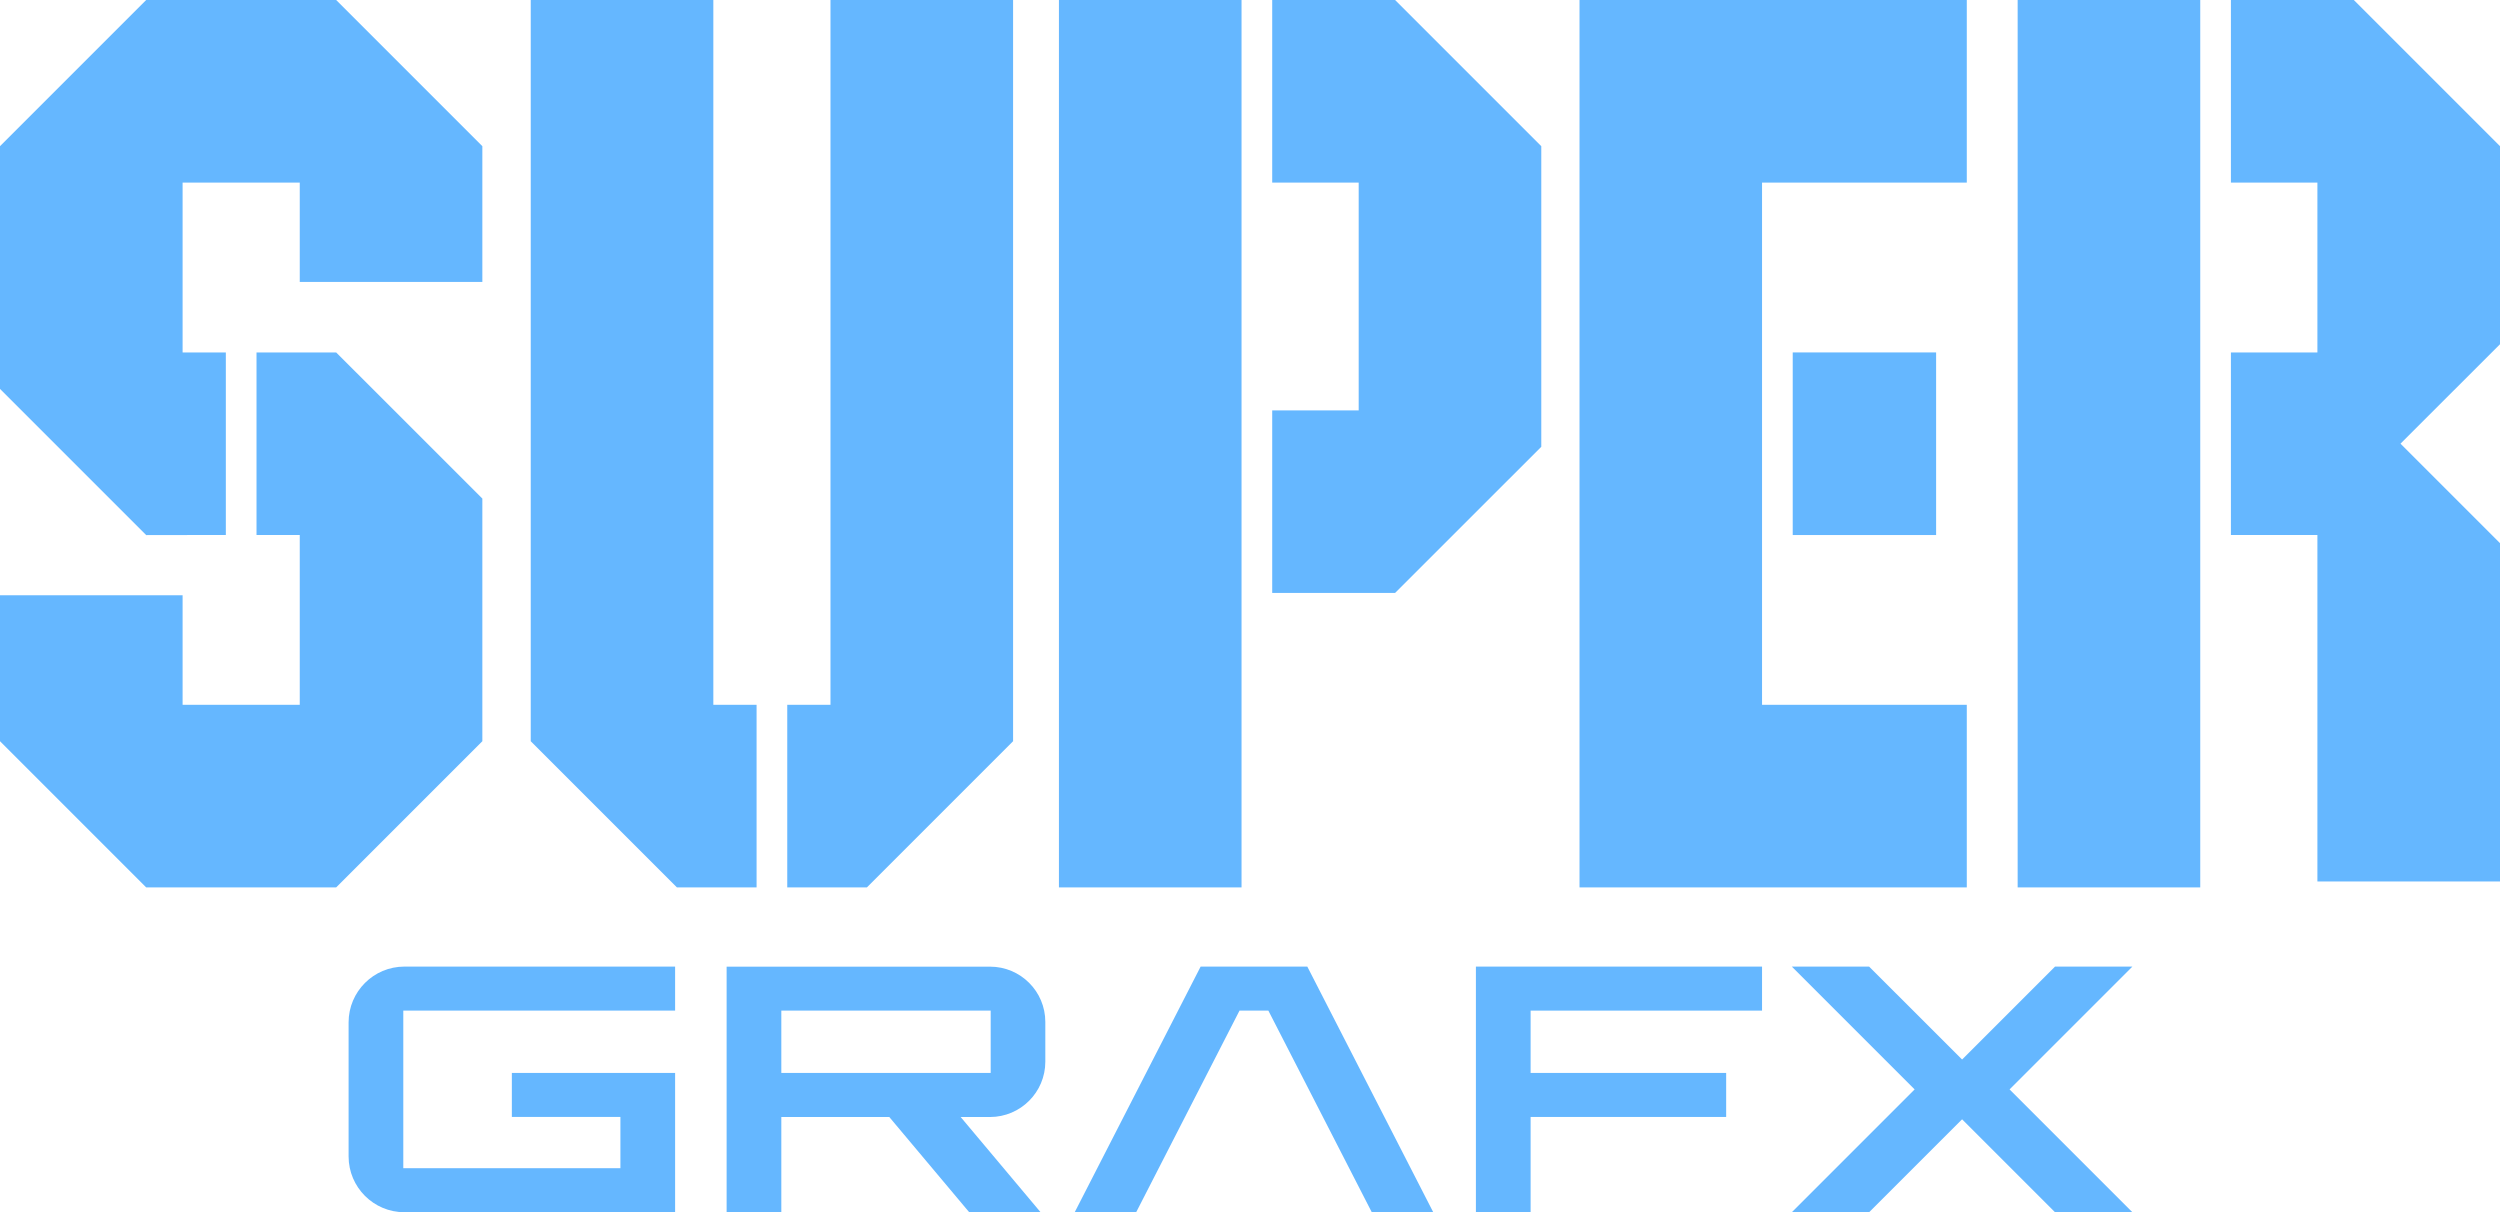 <?xml version="1.0" encoding="utf-8"?>
<!-- Generator: Adobe Illustrator 26.0.3, SVG Export Plug-In . SVG Version: 6.00 Build 0)  -->
<svg version="1.1" id="Layer_1" xmlns="http://www.w3.org/2000/svg" xmlns:xlink="http://www.w3.org/1999/xlink" x="0px" y="0px"
	 viewBox="0 0 3839 1861.5" style="enable-background:new 0 0 3839 1861.5;" xml:space="preserve">
<style type="text/css">
	.st0{fill:#C497FF;}
	.st1{fill:#65B7FF;}
	.st2{fill:#FFFFFF;}
	.st3{fill:#636363;}
</style>
<g>
	<g>
		<g>
			<g>
				<polygon class="st1" points="516.2,0 224.5,0 0,224.5 0,597.2 224.5,821.7 346.8,821.5 346.8,541.2 280.4,541.2 280.4,280.4 
					460.3,280.4 460.3,432.9 740.7,432.9 740.7,224.5 				"/>
				<polygon class="st1" points="393.9,541.2 393.9,821.5 460.3,821.5 460.3,1082.3 280.4,1082.3 280.4,914.1 0,914.1 0,1138.2 
					224.5,1362.7 516.2,1362.7 740.7,1138.2 740.7,765.6 516.2,541.2 				"/>
			</g>
			<g>
				<polygon class="st1" points="1161.8,1082.3 1095.4,1082.3 1095.4,0 815,0 815,1138.2 1039.5,1362.7 1161.8,1362.7 				"/>
				<polygon class="st1" points="1275.3,0 1275.3,1082.3 1208.9,1082.3 1208.9,1362.7 1331.2,1362.7 1555.7,1138.2 1555.7,0 				"/>
			</g>
			<g>
				<polygon class="st1" points="3378.7,541.2 3378.7,280.4 3378.7,0 3378.7,0 3098.3,0 3098.3,1362.7 3378.7,1362.7 3378.7,1309.4 
					3378.7,821.5 				"/>
				<polygon class="st1" points="3614.5,0 3561.9,0 3523.4,0 3425.8,0 3425.8,280.4 3558.6,280.4 3558.6,402.7 3558.6,501.7 
					3558.6,541.2 3425.8,541.2 3425.8,821.5 3558.6,821.5 3558.6,866 3558.6,961.7 3558.6,1353.6 3839,1353.6 3839,958.7 3839,866 
					3839,834.1 3686.2,681.3 3839,528.6 3839,501.7 3839,403.9 3839,285.6 3839,247.6 3839,224.5 				"/>
			</g>
			<g>
				<rect x="2752.9" y="541.2" class="st1" width="220.2" height="280.4"/>
				<polygon class="st1" points="3020.2,0 2705.8,0 2705.8,0 2425.5,0 2425.5,1362.7 2646.7,1362.7 2646.7,1362.7 3020.2,1362.7 
					3020.2,1082.3 2705.8,1082.3 2705.8,976.2 2705.8,821.5 2705.8,541.2 2705.8,488.5 2705.8,280.4 3020.2,280.4 				"/>
			</g>
			<g>
				<polygon class="st1" points="2142.3,0 1953.6,0 1953.6,280.4 2086.4,280.4 2086.4,630.2 1953.6,630.2 1953.6,910.5 
					2142.3,910.5 2366.8,686.1 2366.8,224.5 				"/>
				<polygon class="st1" points="1906.5,910.5 1906.5,630.2 1906.5,280.4 1906.5,0 1626.1,0 1626.1,1362.7 1906.5,1362.7 				"/>
			</g>
		</g>
		<g>
			<path class="st1" d="M1605.2,1630.3v-61c0-46.9-38-84.9-84.9-84.9h-404.5v377.2h84v-146.3h165.8l122.8,146.3H1598l-122.8-146.3
				h45.1C1567.2,1715.2,1605.2,1677.2,1605.2,1630.3z M1199.8,1647.6v-95.7h321.5v95.7H1199.8z"/>
			<path class="st1" d="M1036.7,1551.9v-67.6H621c-47.3,0-85.7,38.4-85.7,85.7v205.8c0,47.3,38.4,85.7,85.7,85.7h415.7v-213.9H786
				v67.6h166.7v78.7H619.3v-242H1036.7z"/>
			<polygon class="st1" points="2705.8,1551.9 2705.8,1484.3 2350.4,1484.3 2266.4,1484.3 2266.4,1551.9 2266.4,1861.5 
				2350.4,1861.5 2350.4,1715.2 2650.7,1715.2 2650.7,1647.6 2350.4,1647.6 2350.4,1551.9 			"/>
			<polygon class="st1" points="3274.5,1484.3 3155.7,1484.3 3013,1627 2870.2,1484.3 2751.5,1484.3 2940.1,1672.9 2751.5,1861.5 
				2870.2,1861.5 3013,1718.8 3155.7,1861.5 3274.5,1861.5 3085.9,1672.9 			"/>
			<polygon class="st1" points="2106.5,1861.5 2200.9,1861.5 2007.5,1484.3 1843.7,1484.3 1650.3,1861.5 1744.7,1861.5 
				1903.4,1551.9 1947.7,1551.9 			"/>
		</g>
	</g>
</g>
</svg>
